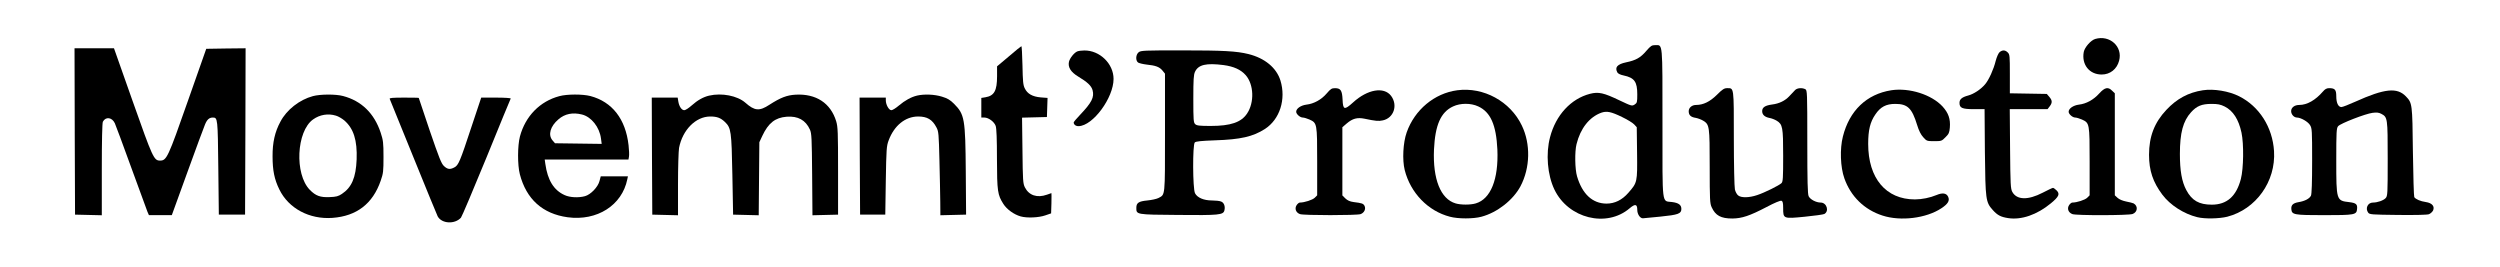 <?xml version="1.0" standalone="no"?>
<!DOCTYPE svg PUBLIC "-//W3C//DTD SVG 20010904//EN"
 "http://www.w3.org/TR/2001/REC-SVG-20010904/DTD/svg10.dtd">
<svg version="1.0" xmlns="http://www.w3.org/2000/svg"
 width="2382pt" height="254pt" viewBox="0 0 2382 254"
 preserveAspectRatio="xMidYMid meet">

<g transform="translate(0,254) scale(0.1,-0.1)"
fill="#000000" stroke="none">
<path d="M19964 2169 c-42 -12 -101 -79 -110 -124 -22 -120 53 -215 171 -215
80 0 145 51 166 132 36 134 -89 247 -227 207z"/>
<path d="M15686 2055 c-55 -65 -100 -90 -193 -109 -84 -18 -109 -47 -83 -96 6
-11 29 -23 60 -29 103 -22 130 -60 130 -180 0 -75 -2 -82 -25 -97 -25 -16 -29
-15 -143 39 -152 73 -201 84 -283 63 -181 -47 -325 -202 -380 -413 -42 -157
-25 -360 41 -498 132 -277 498 -368 718 -179 52 44 72 40 72 -16 0 -40 26 -80
53 -80 6 0 82 7 167 16 170 17 200 28 200 73 0 38 -25 58 -89 66 -99 13 -91
-54 -91 748 0 787 4 747 -69 747 -33 0 -43 -7 -85 -55z m-231 -630 c50 -24
101 -55 115 -70 l25 -27 3 -245 c3 -279 3 -282 -83 -380 -60 -69 -130 -103
-209 -103 -133 1 -230 91 -280 260 -20 66 -23 235 -5 306 37 151 123 259 236
300 52 18 93 10 198 -41z"/>
<path d="M9613 2003 l-113 -95 0 -94 c0 -139 -27 -187 -112 -201 l-38 -6 0
-93 0 -94 29 0 c40 0 94 -40 108 -80 8 -24 12 -126 12 -316 1 -308 6 -340 61
-427 33 -52 101 -101 165 -119 61 -17 172 -12 235 10 l55 19 3 96 c1 54 1 97
0 97 -2 0 -21 -7 -43 -15 -93 -33 -171 -7 -210 70 -18 37 -20 64 -23 352 l-4
312 119 3 118 3 3 91 3 91 -65 5 c-79 7 -127 34 -152 86 -16 31 -19 68 -22
220 -2 100 -7 182 -10 182 -4 -1 -58 -44 -119 -97z"/>
<path d="M712 1288 l3 -793 128 -3 127 -3 0 436 c0 278 4 443 10 455 27 51 87
43 114 -14 8 -17 78 -206 156 -421 78 -214 148 -405 155 -423 l14 -32 109 0
109 0 148 408 c81 224 157 429 168 455 20 49 41 67 75 67 46 0 47 -7 52 -479
l5 -446 125 0 125 0 3 793 2 792 -187 -2 -188 -3 -176 -500 c-188 -536 -201
-565 -264 -565 -59 0 -70 26 -260 563 l-179 507 -188 0 -188 0 2 -792z"/>
<path d="M10264 2050 c-29 -12 -71 -64 -79 -99 -11 -51 17 -97 86 -139 91 -55
127 -89 139 -131 18 -67 -8 -118 -117 -233 -35 -36 -63 -70 -63 -75 1 -21 21
-36 48 -35 136 4 332 270 332 450 0 145 -132 273 -279 271 -25 0 -55 -4 -67
-9z"/>
<path d="M10849 2042 c-28 -23 -31 -79 -5 -98 10 -6 45 -15 79 -19 88 -9 123
-22 152 -56 l25 -31 0 -562 c0 -619 3 -588 -63 -623 -18 -9 -65 -19 -105 -23
-83 -8 -105 -23 -105 -70 0 -65 -5 -65 396 -68 393 -4 432 0 443 43 10 39 -4
75 -32 85 -14 6 -53 10 -87 10 -78 0 -140 27 -161 69 -22 42 -24 462 -2 484
11 10 59 15 193 20 244 8 361 35 475 108 142 92 203 282 148 462 -38 121 -148
213 -305 252 -113 28 -240 35 -631 35 -366 0 -393 -1 -415 -18z m809 -122 c97
-13 164 -43 211 -96 78 -89 84 -260 13 -366 -55 -83 -156 -118 -346 -118 -107
0 -133 3 -148 17 -16 15 -18 36 -18 241 0 186 3 230 16 258 32 68 107 85 272
64z"/>
<path d="M19052 2043 c-12 -11 -27 -46 -37 -83 -19 -79 -65 -181 -101 -223
-40 -48 -108 -93 -161 -107 -60 -16 -83 -36 -83 -70 0 -49 25 -60 138 -60
l101 0 3 -407 c5 -458 8 -479 75 -554 45 -50 76 -66 146 -77 127 -20 276 32
408 141 77 64 88 89 54 123 -13 13 -29 24 -34 24 -6 0 -50 -21 -98 -46 -141
-73 -247 -70 -290 8 -16 30 -18 68 -21 411 l-3 377 180 0 180 0 20 26 c27 35
26 57 -3 91 l-24 28 -176 3 -176 3 0 185 c0 171 -1 185 -20 204 -25 25 -51 25
-78 3z"/>
<path d="M12641 1650 c-50 -59 -122 -99 -194 -107 -53 -7 -97 -37 -97 -68 0
-22 37 -55 63 -55 12 0 41 -9 64 -19 72 -33 73 -37 73 -401 l0 -321 -23 -23
c-21 -21 -99 -46 -142 -46 -8 0 -22 -11 -31 -25 -21 -32 -7 -71 32 -85 33 -13
545 -13 578 0 35 13 52 50 37 79 -12 22 -24 26 -105 36 -35 5 -57 15 -78 35
l-28 28 0 325 0 325 42 36 c55 47 100 59 169 45 105 -22 134 -25 174 -16 105
22 146 145 79 234 -68 89 -224 63 -362 -63 -83 -75 -96 -71 -100 26 -4 88 -18
110 -72 110 -32 0 -42 -7 -79 -50z"/>
<path d="M16358 1636 c-66 -65 -129 -96 -198 -96 -39 0 -70 -26 -70 -60 0 -37
20 -56 67 -63 21 -4 53 -16 71 -27 60 -37 62 -52 62 -437 0 -317 2 -352 19
-388 36 -79 88 -107 197 -107 91 1 164 25 325 109 77 41 133 64 143 60 12 -5
16 -20 16 -70 0 -102 1 -102 206 -82 93 9 176 21 186 26 49 27 23 109 -35 109
-43 0 -99 29 -114 60 -10 19 -13 144 -13 517 0 476 -1 493 -19 503 -31 16 -79
12 -98 -9 -10 -10 -34 -36 -53 -56 -41 -45 -99 -73 -167 -81 -65 -9 -93 -27
-93 -63 0 -34 24 -56 70 -65 19 -3 50 -15 68 -26 57 -35 62 -61 62 -334 0
-212 -2 -247 -16 -261 -23 -22 -159 -90 -232 -114 -77 -26 -152 -27 -181 -3
-12 9 -26 35 -31 57 -5 22 -10 241 -10 487 0 495 2 478 -64 478 -28 0 -45 -11
-98 -64z"/>
<path d="M20001 1649 c-54 -60 -123 -98 -194 -106 -53 -7 -97 -37 -97 -68 0
-22 37 -55 63 -55 12 0 41 -9 64 -19 72 -33 73 -37 73 -401 l0 -321 -23 -23
c-21 -21 -99 -46 -142 -46 -8 0 -22 -11 -31 -25 -21 -32 -7 -71 32 -85 36 -14
533 -13 573 1 48 17 55 76 10 101 -8 4 -39 12 -71 18 -34 7 -66 20 -82 35
l-26 24 0 486 0 486 -25 24 c-39 40 -70 33 -124 -26z"/>
<path d="M22133 1668 c-72 -83 -151 -128 -226 -128 -45 0 -77 -25 -77 -59 0
-31 27 -61 56 -61 37 -1 104 -39 124 -72 19 -31 20 -50 20 -340 0 -208 -4
-315 -11 -332 -14 -29 -58 -52 -118 -62 -53 -9 -73 -28 -69 -68 5 -52 24 -56
313 -56 291 0 308 3 313 58 5 46 -9 58 -74 66 -124 14 -124 16 -124 400 0 275
2 306 18 324 22 26 261 119 328 127 38 5 59 3 82 -9 61 -32 62 -39 62 -429 0
-339 -1 -354 -20 -375 -21 -22 -77 -42 -121 -42 -49 0 -75 -55 -45 -96 14 -18
30 -19 283 -22 167 -2 280 1 296 7 15 6 32 22 39 35 18 40 -9 72 -69 81 -51 7
-97 27 -110 47 -4 7 -10 202 -13 433 -5 459 -6 463 -67 527 -84 87 -202 75
-482 -51 -62 -28 -121 -51 -132 -51 -30 0 -49 39 -49 102 0 64 -13 78 -69 78
-22 0 -39 -9 -58 -32z"/>
<path d="M13885 1680 c-218 -29 -406 -186 -482 -401 -35 -98 -43 -263 -19
-359 55 -218 222 -391 431 -445 78 -21 223 -21 300 0 151 40 302 159 372 290
93 176 98 403 13 579 -110 230 -364 369 -615 336z m200 -154 c117 -54 171
-176 182 -411 12 -282 -63 -471 -206 -513 -49 -15 -143 -15 -192 0 -143 42
-218 231 -206 513 11 235 65 357 182 411 70 33 170 33 240 0z"/>
<path d="M18020 1680 c-235 -37 -399 -194 -461 -441 -30 -117 -24 -292 14
-398 61 -173 190 -299 364 -355 172 -56 417 -26 561 70 62 41 81 72 64 109
-16 35 -53 41 -110 17 -62 -26 -140 -42 -207 -42 -276 0 -445 201 -445 529 0
132 19 209 68 280 49 73 103 101 190 101 117 0 159 -40 208 -200 17 -56 36
-93 59 -118 32 -36 36 -37 104 -37 68 0 72 1 107 37 32 31 38 44 42 92 7 82
-13 139 -69 201 -105 114 -317 181 -489 155z"/>
<path d="M20989 1680 c-138 -21 -249 -81 -348 -187 -114 -121 -165 -254 -165
-428 0 -150 37 -260 127 -380 74 -99 205 -183 332 -214 70 -18 210 -15 286 4
274 71 464 336 446 625 -14 228 -141 427 -333 523 -97 49 -241 73 -345 57z
m208 -155 c80 -40 133 -123 160 -249 23 -109 20 -340 -6 -441 -43 -165 -133
-245 -277 -245 -121 0 -190 39 -243 139 -43 81 -61 184 -61 344 0 201 30 313
106 397 54 60 102 80 195 80 61 0 85 -5 126 -25z"/>
<path d="M2981 1624 c-127 -34 -250 -130 -309 -243 -53 -97 -76 -200 -75 -331
0 -133 17 -219 65 -316 88 -180 286 -286 506 -270 230 17 383 134 459 353 25
72 27 90 27 228 0 136 -3 158 -27 231 -61 184 -183 303 -358 349 -69 19 -218
18 -288 -1z m220 -186 c22 -6 57 -27 79 -45 89 -77 125 -189 118 -373 -7 -172
-47 -266 -141 -328 -33 -22 -54 -28 -117 -30 -88 -4 -132 12 -188 69 -147 150
-128 558 31 671 64 46 144 59 218 36z"/>
<path d="M5330 1624 c-185 -49 -324 -190 -376 -384 -23 -87 -24 -271 -1 -360
62 -238 217 -377 455 -410 281 -38 519 114 569 362 l6 28 -130 0 -129 0 -12
-45 c-15 -58 -84 -129 -138 -144 -62 -17 -144 -13 -194 10 -103 46 -162 141
-184 297 l-6 42 399 0 399 0 5 28 c3 15 1 64 -4 108 -28 250 -156 414 -364
469 -74 19 -222 19 -295 -1z m215 -175 c89 -22 167 -120 181 -228 l7 -52 -223
3 -222 3 -24 28 c-44 52 -21 134 57 200 61 53 136 68 224 46z"/>
<path d="M6757 1629 c-56 -13 -111 -44 -167 -94 -28 -25 -59 -45 -70 -45 -25
0 -49 35 -57 83 l-6 37 -123 0 -124 0 2 -557 3 -558 123 -3 122 -3 0 294 c0
162 5 318 10 348 33 171 159 299 297 299 65 0 99 -13 140 -52 59 -57 63 -86
71 -505 l7 -378 122 -3 122 -3 3 348 3 348 28 60 c58 123 122 174 232 183 108
8 181 -32 222 -123 16 -36 18 -80 21 -428 l3 -388 122 3 122 3 0 415 c0 374
-2 421 -18 475 -53 173 -192 264 -387 253 -84 -5 -143 -28 -249 -96 -96 -63
-141 -59 -230 20 -76 66 -224 95 -344 67z"/>
<path d="M8737 1629 c-55 -13 -115 -46 -173 -95 -28 -24 -60 -44 -71 -44 -24
0 -53 53 -53 94 l0 26 -125 0 -125 0 2 -557 3 -558 120 0 120 0 5 325 c5 300
7 329 27 382 53 142 158 227 280 228 87 0 136 -28 176 -105 20 -37 22 -62 28
-310 4 -148 7 -328 8 -398 l1 -128 123 3 122 3 -3 410 c-4 505 -11 545 -113
647 -36 36 -61 51 -114 67 -71 22 -169 26 -238 10z"/>
<path d="M3713 1598 c3 -7 104 -257 226 -556 121 -298 225 -552 231 -563 38
-71 163 -78 222 -13 9 11 118 268 243 573 124 305 228 558 231 562 3 5 -59 9
-138 9 l-143 0 -94 -282 c-108 -328 -123 -363 -162 -383 -41 -22 -65 -19 -99
13 -25 23 -46 77 -135 336 -58 171 -105 311 -105 313 0 2 -63 3 -141 3 -109 0
-140 -3 -136 -12z"/>
</g>
</svg>
